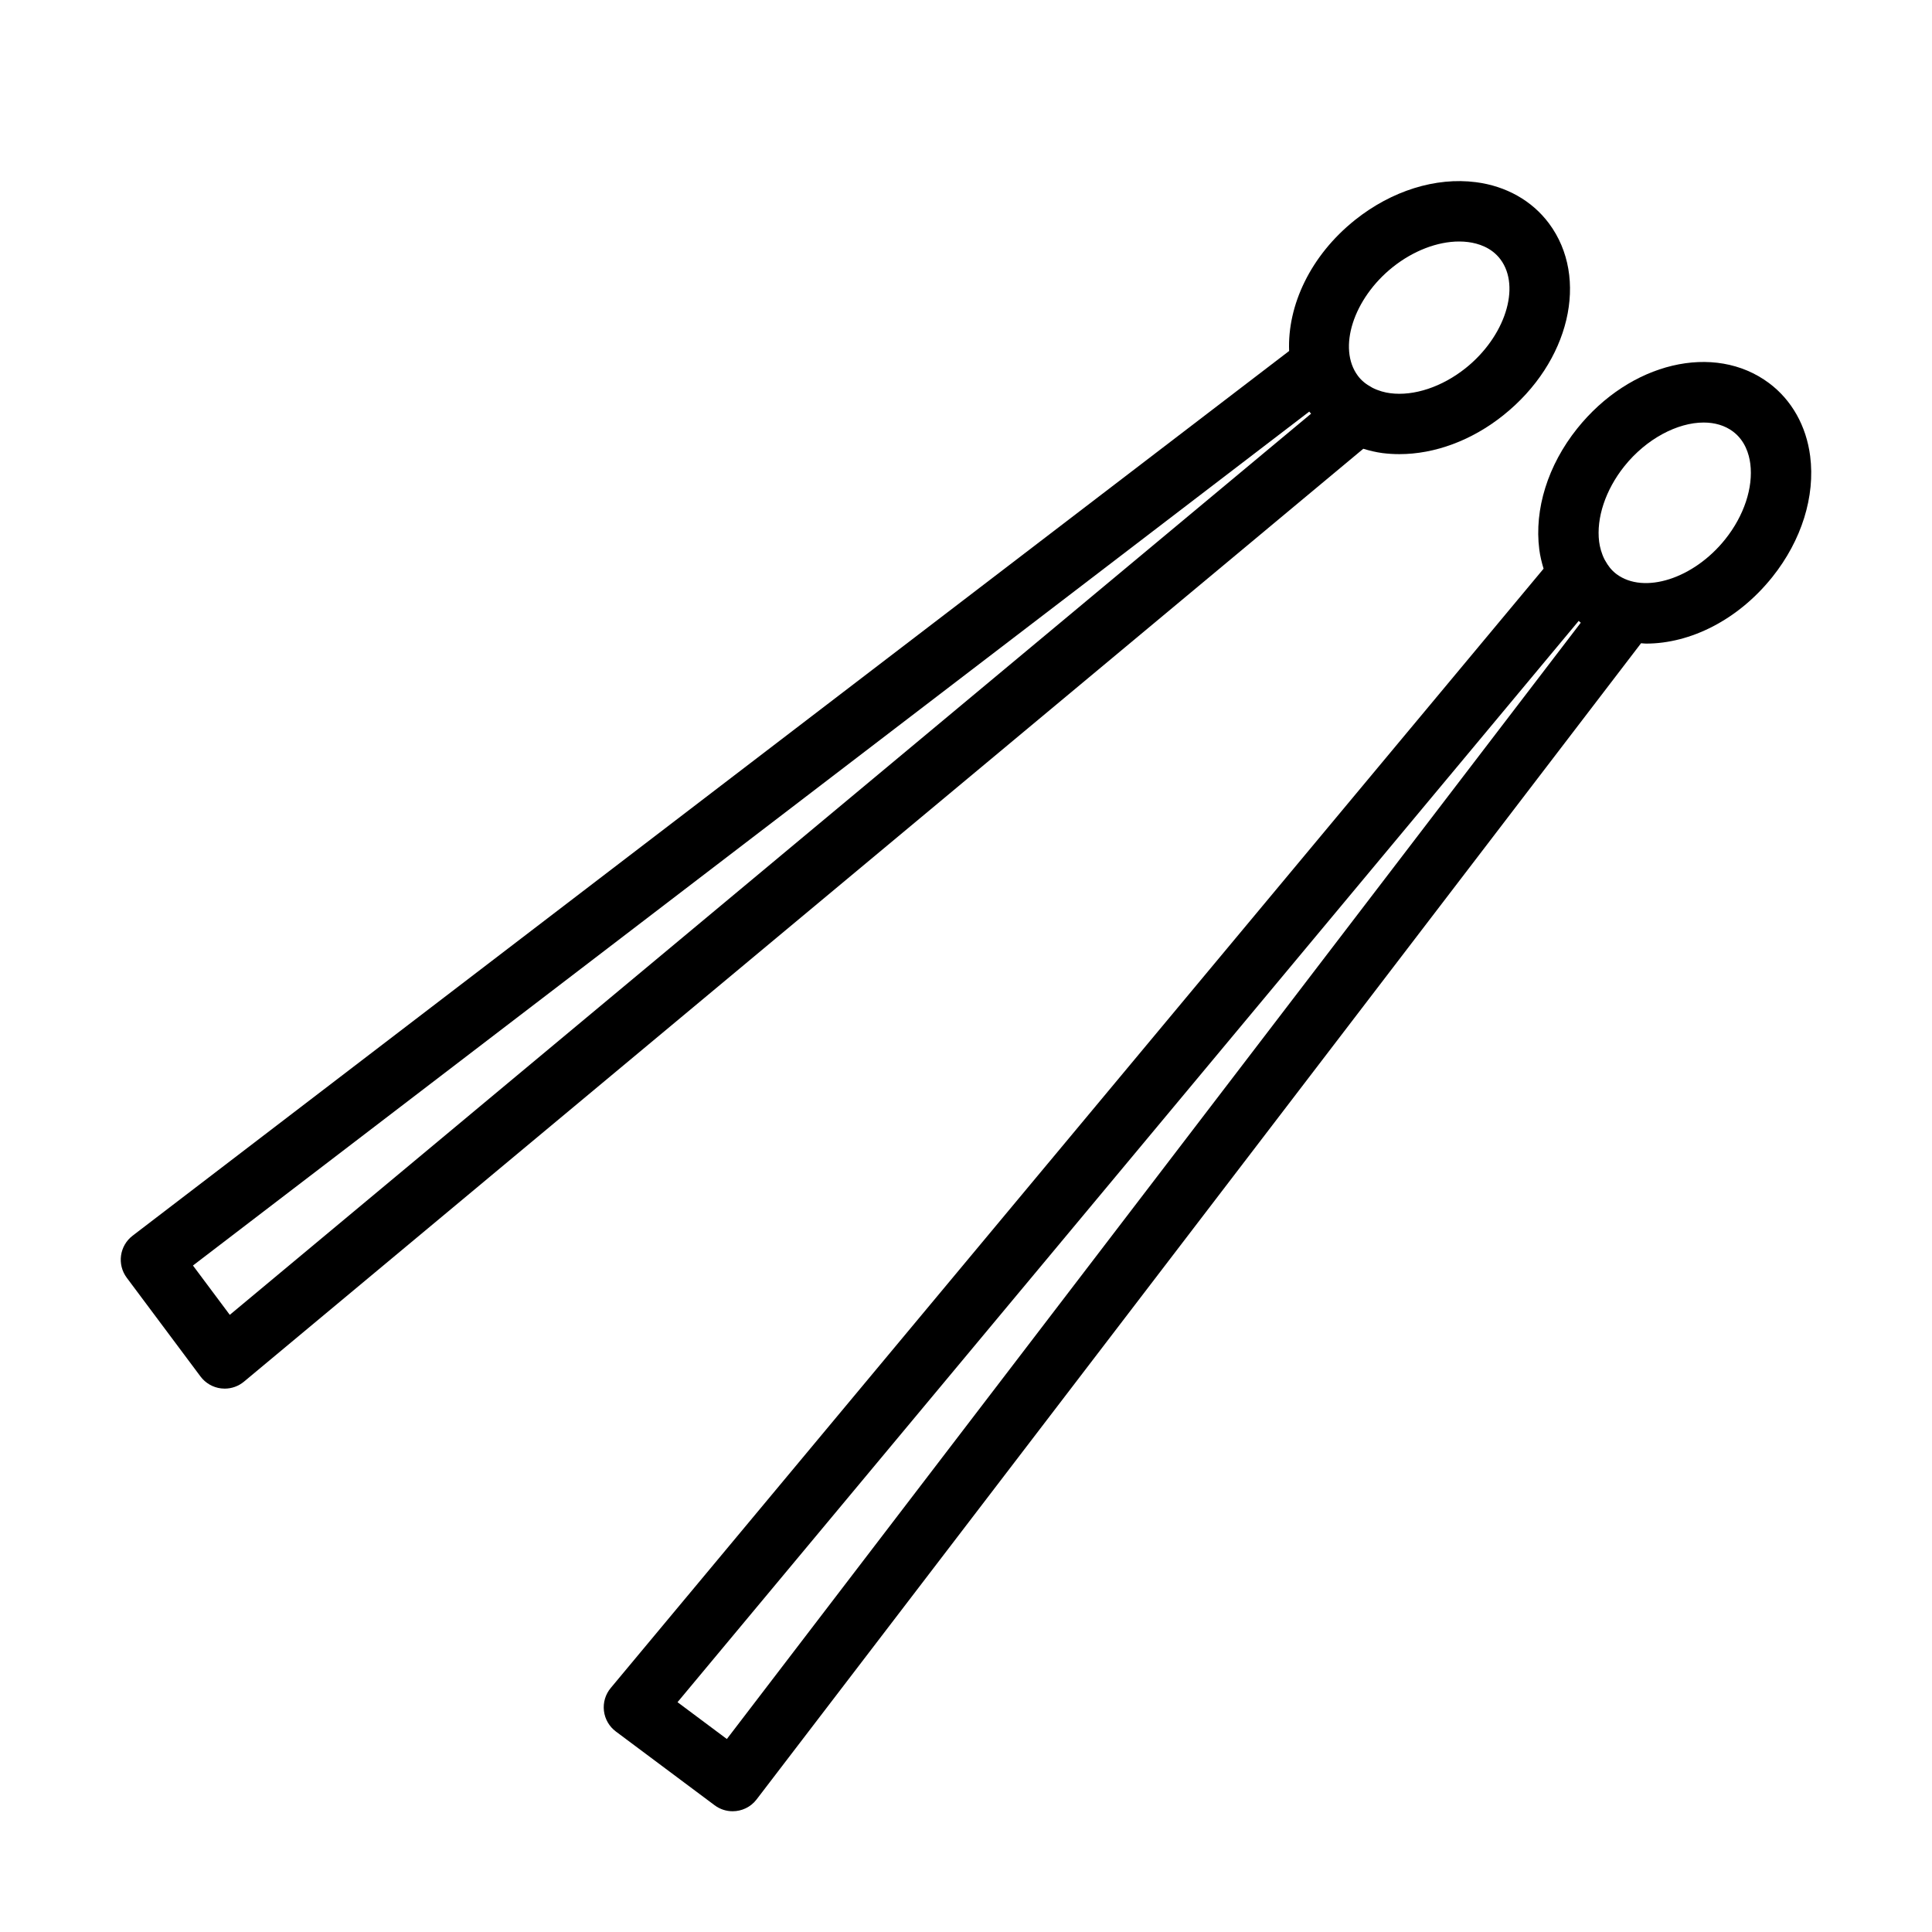 <?xml version="1.0" encoding="UTF-8" standalone="no"?>
<svg width="64px" height="64px" viewBox="0 0 64 64" version="1.1" xmlns="http://www.w3.org/2000/svg" xmlns:xlink="http://www.w3.org/1999/xlink">
    <!-- Generator: Sketch 3.7.2 (28276) - http://www.bohemiancoding.com/sketch -->
    <title>mus-drum-sticks</title>
    <desc>Created with Sketch.</desc>
    <defs></defs>
    <g id="64px-Line" stroke="none" stroke-width="1" fill="none" fill-rule="evenodd">
        <g id="mus-drum-sticks"></g>
        <path d="M4.199,42.327 L6.642,45.598 C6.806,45.818 7.054,45.961 7.326,45.993 C7.365,45.997 7.404,46 7.443,46 C7.676,46 7.902,45.919 8.083,45.768 L45.161,14.866 C45.366,14.928 45.576,14.98 45.796,15.009 C45.981,15.032 46.167,15.044 46.356,15.044 C47.529,15.044 48.757,14.59 49.8,13.756 C51.998,12.001 52.661,9.208 51.309,7.397 C50.749,6.647 49.89,6.163 48.892,6.035 C47.559,5.862 46.099,6.32 44.888,7.286 C43.407,8.469 42.644,10.119 42.704,11.627 L4.393,40.934 C3.958,41.267 3.871,41.888 4.199,42.327 L4.199,42.327 Z M46.136,8.849 C46.817,8.306 47.618,8 48.336,8 C48.438,8 48.539,8.006 48.637,8.019 C48.96,8.061 49.408,8.194 49.706,8.594 C50.385,9.504 49.856,11.152 48.552,12.194 C47.773,12.816 46.836,13.129 46.051,13.025 C45.876,13.003 45.667,12.948 45.463,12.845 C45.45,12.838 45.439,12.828 45.425,12.822 C45.265,12.735 45.109,12.621 44.982,12.45 C44.303,11.541 44.831,9.891 46.136,8.849 L46.136,8.849 Z M43.372,13.634 C43.375,13.638 43.376,13.642 43.379,13.646 C43.395,13.667 43.416,13.683 43.432,13.703 L7.612,43.556 L6.392,41.922 L43.372,13.634 L43.372,13.634 Z" id="Shape" fill="#000000"></path>
        <path d="M54.53,21.32 C55.993,21.32 57.572,20.54 58.713,19.112 C59.68,17.901 60.136,16.442 59.964,15.108 C59.836,14.11 59.352,13.251 58.602,12.691 C56.792,11.338 53.998,12.002 52.243,14.2 C51.276,15.41 50.82,16.87 50.991,18.204 C51.019,18.424 51.072,18.634 51.133,18.839 L20.231,55.917 C20.055,56.128 19.974,56.401 20.006,56.674 C20.038,56.946 20.181,57.194 20.401,57.358 L23.672,59.801 C23.851,59.935 24.061,60 24.269,60 C24.57,60 24.868,59.865 25.064,59.607 L54.362,21.308 C54.419,21.311 54.474,21.32 54.53,21.32 L54.53,21.32 Z M53.806,15.448 C54.539,14.531 55.571,13.997 56.436,13.997 C56.801,13.997 57.136,14.092 57.406,14.294 C57.806,14.593 57.94,15.041 57.981,15.363 C58.082,16.151 57.772,17.086 57.15,17.864 C56.108,19.169 54.461,19.698 53.549,19.018 C53.379,18.891 53.265,18.735 53.177,18.575 C53.17,18.561 53.161,18.55 53.154,18.536 C53.051,18.332 52.997,18.123 52.974,17.949 C52.874,17.162 53.185,16.227 53.806,15.448 L53.806,15.448 Z M24.078,57.607 L22.444,56.387 L52.297,20.567 C52.318,20.583 52.333,20.605 52.354,20.62 C52.358,20.623 52.362,20.624 52.366,20.627 L24.078,57.607 L24.078,57.607 Z" id="Shape" fill="#000000"></path>
    </g>
</svg>